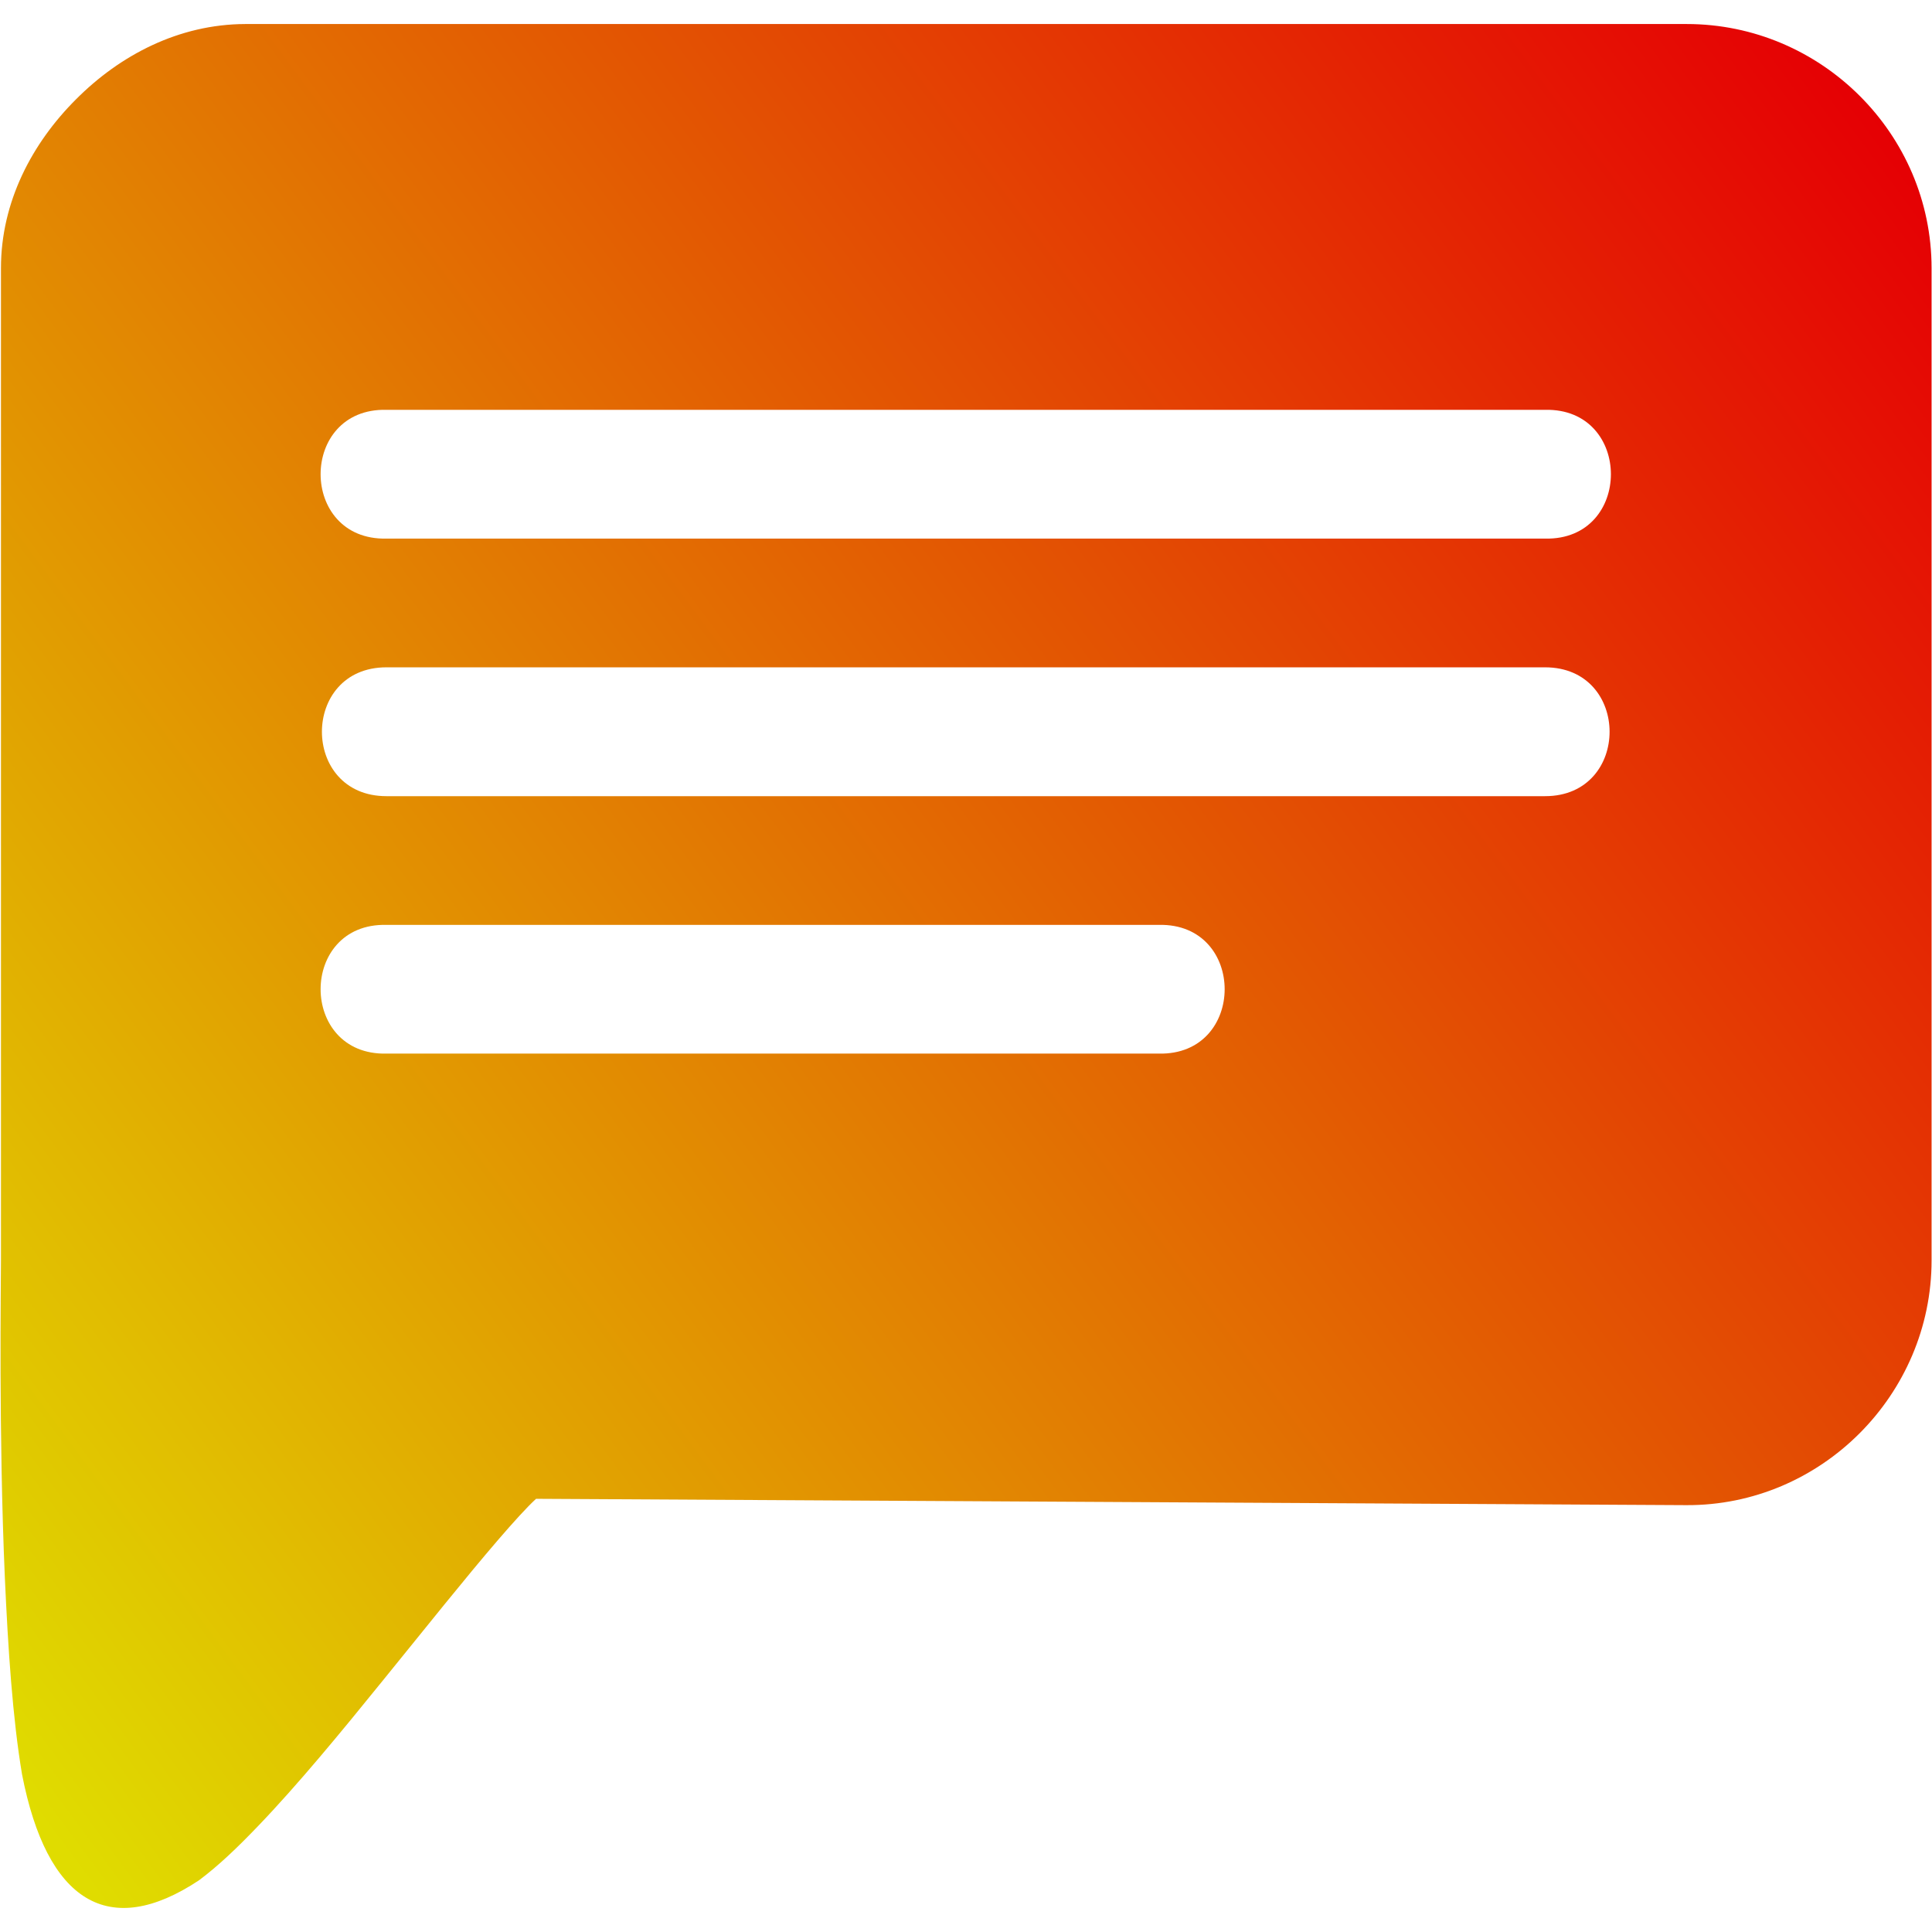 <svg xmlns="http://www.w3.org/2000/svg" version="1.1" xmlns:xlink="http://www.w3.org/1999/xlink" width="512" height="512" x="0" y="0" viewBox="0 0 32 32" style="enable-background:new 0 0 512 512" xml:space="preserve" class="">
  <g>
    <linearGradient id="a" x1="-2.455" x2="30.918" y1="26.369" y2="1.669" gradientUnits="userSpaceOnUse">
      <stop stop-opacity="1" stop-color="#e0dc00" offset="0.006"></stop>
      <stop stop-opacity="1" stop-color="#e50004" offset="1"></stop>
    </linearGradient>
    <path fill="url(#a)" d="M27.938.398H4.061c-1.1.004-2.072.515-2.799 1.244-.729.726-1.246 1.7-1.246 2.799v16.433c0 .377-.039 2.881.064 5.248.053 1.184.129 2.341.285 3.267.41 2.11 1.434 2.748 2.932 1.754.328-.246.639-.545.969-.889.662-.688 1.383-1.564 2.078-2.423.697-.859 1.371-1.704 1.896-2.314.262-.305.492-.558.639-.692l19.051.105c2.232.011 4.063-1.827 4.063-4.055V4.441C31.992 2.216 30.164.398 27.938.398zm-8.745 17.053H6.4c-1.453.032-1.453-2.166 0-2.132h12.793c1.455-.033 1.455 2.164 0 2.132zm6.399-4.264H6.4c-1.424 0-1.424-2.134 0-2.134h19.191c1.425 0 1.425 2.134.001 2.134zm0-4.266H6.4c-1.453.031-1.453-2.166 0-2.133h19.191c1.454-.032 1.454 2.164.001 2.133z" opacity="1" data-original="url(#a)" class=""></path>
  </g>
</svg>